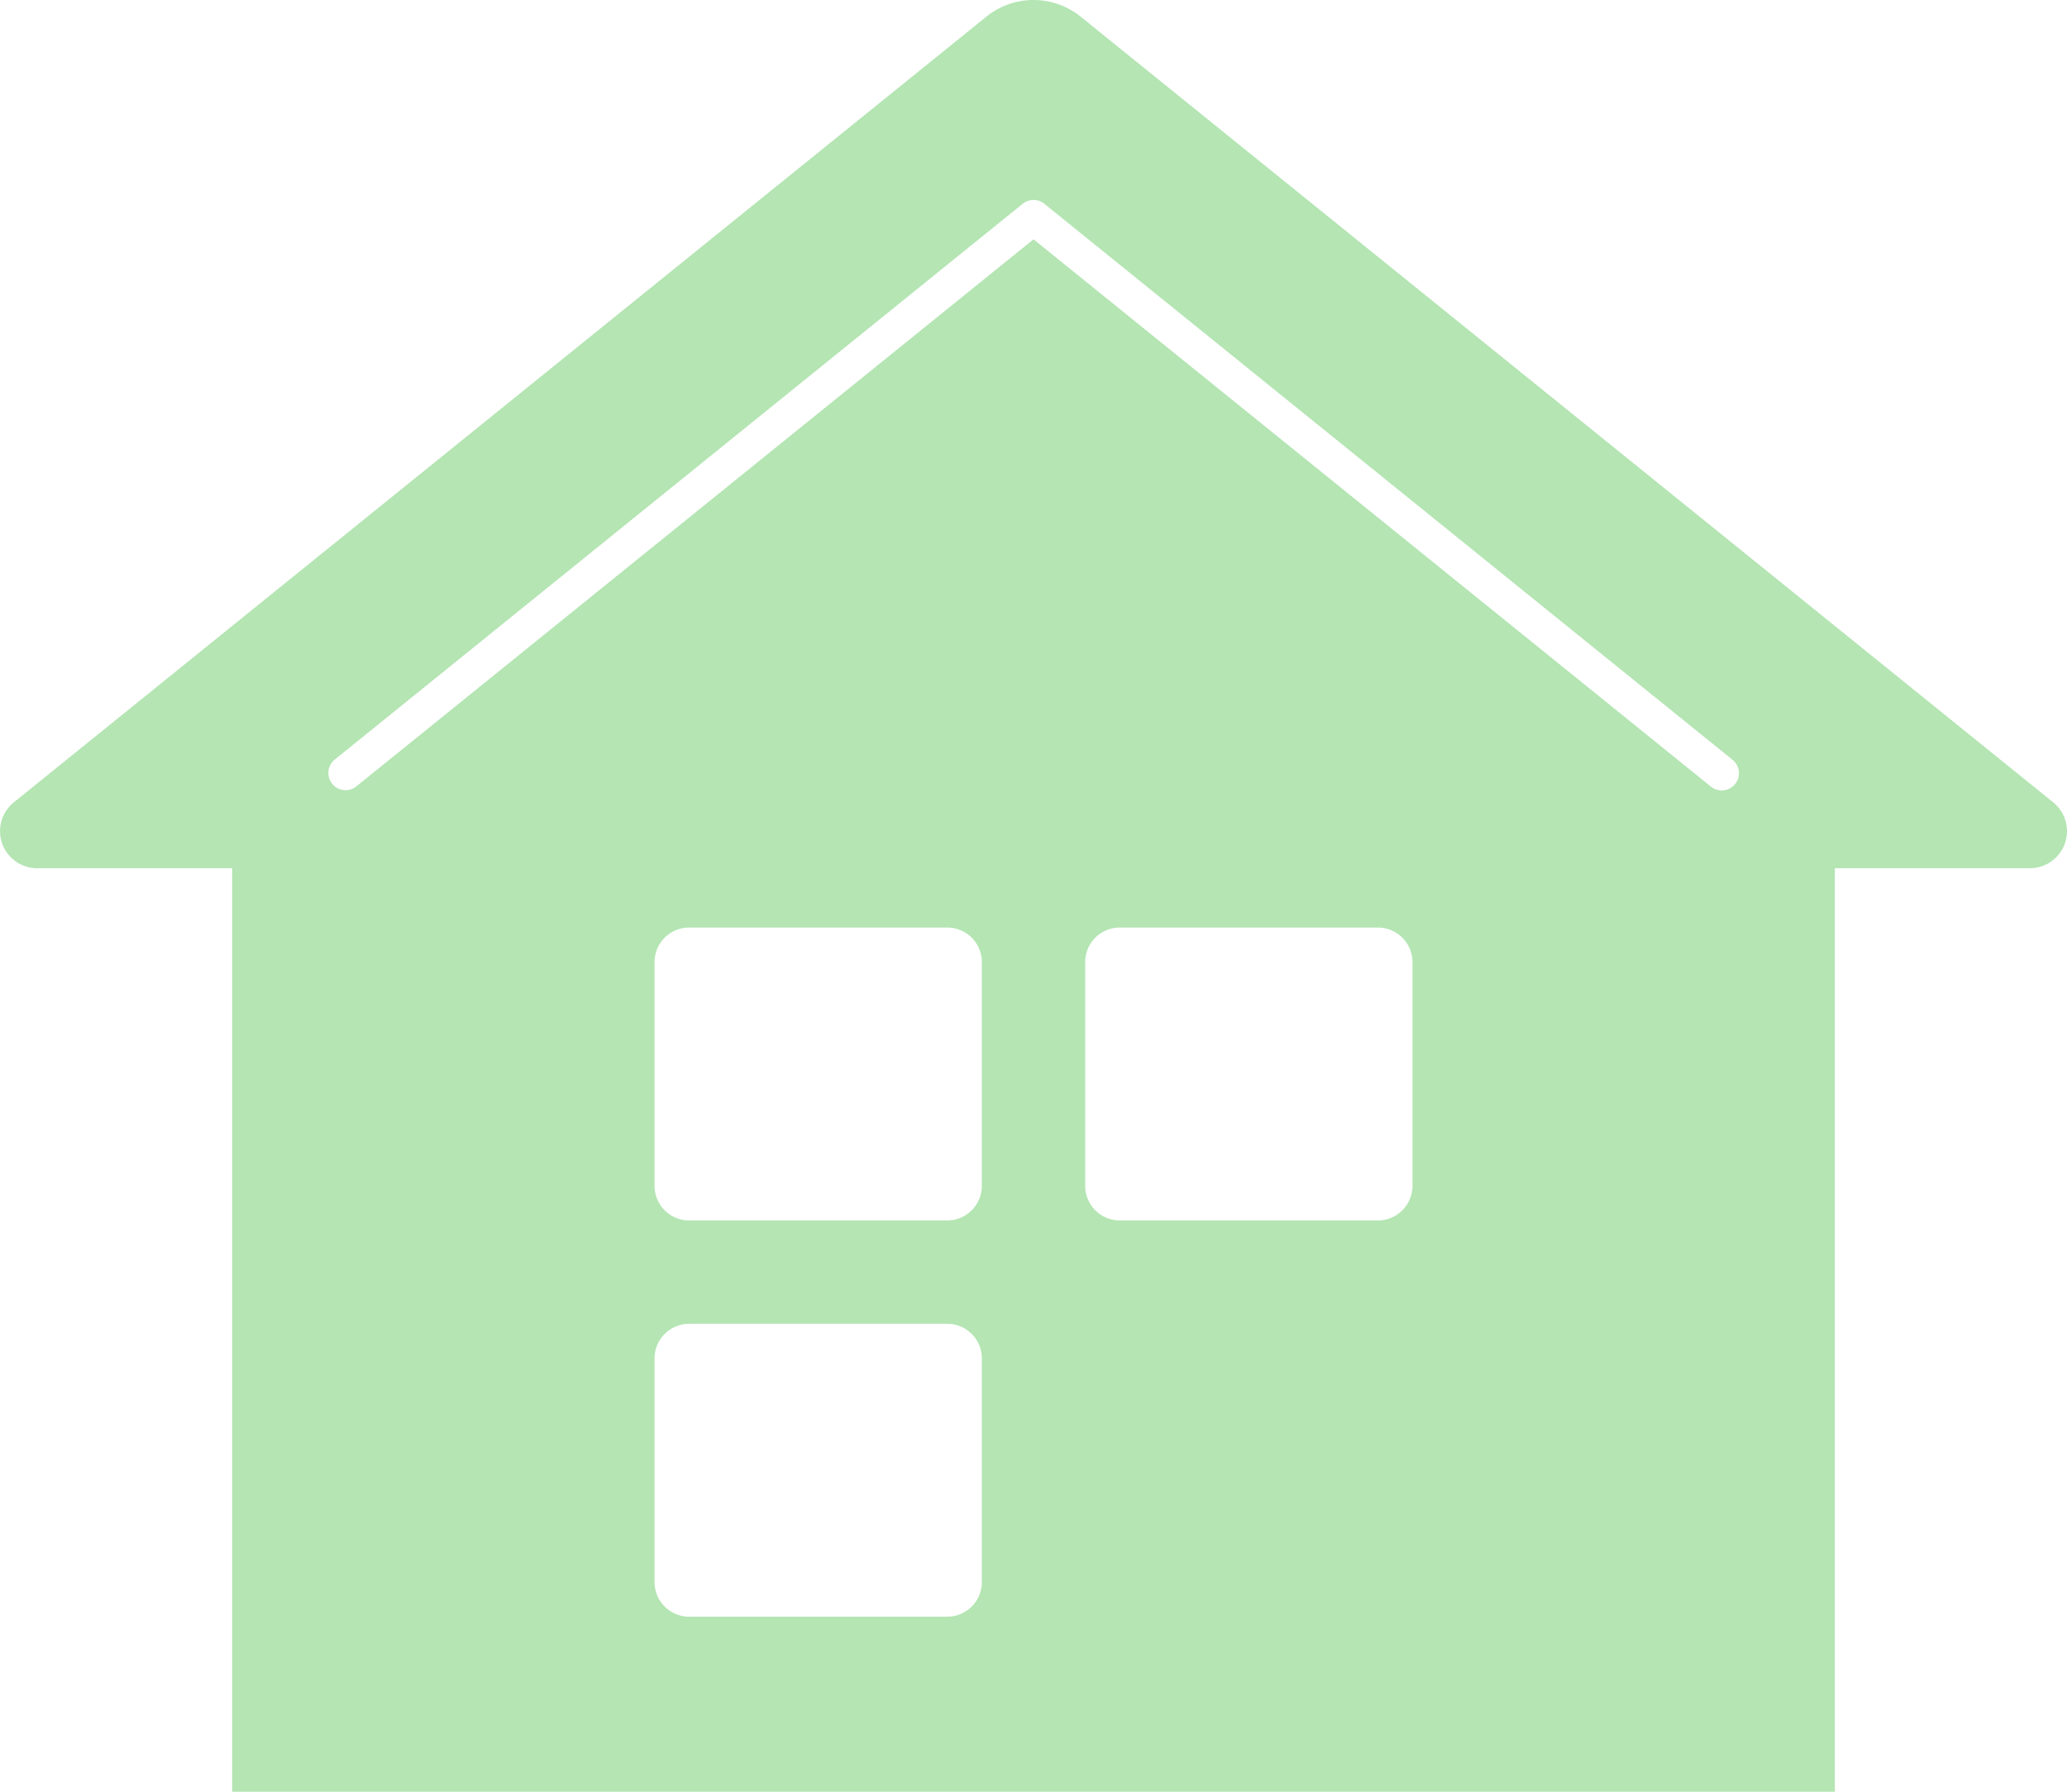 <svg xmlns="http://www.w3.org/2000/svg" width="119.999" height="104" viewBox="0 0 119.999 104"><path d="M13.478,58.555H2.171A2.15,2.15,0,0,1,.8,54.734L57.265,9.126a4.357,4.357,0,0,1,5.47,0L119.2,54.734a2.15,2.15,0,0,1-1.367,3.821H106.522v53.606H13.478Zm87.254-4.886a1,1,0,0,0-.15-1.406L60.628,19.989a1,1,0,0,0-1.256,0L19.417,52.263a1,1,0,0,0,1.257,1.555L60,22.052,99.326,53.818a1,1,0,0,0,1.406-.149ZM57,64a2.006,2.006,0,0,0-2-2H40a2.006,2.006,0,0,0-2,2V77a2.006,2.006,0,0,0,2,2H55a2.006,2.006,0,0,0,2-2Zm0,23a2.006,2.006,0,0,0-2-2H40a2.006,2.006,0,0,0-2,2v13a2.006,2.006,0,0,0,2,2H55a2.006,2.006,0,0,0,2-2ZM82,64a2.006,2.006,0,0,0-2-2H65a2.006,2.006,0,0,0-2,2V77a2.006,2.006,0,0,0,2,2H80a2.006,2.006,0,0,0,2-2Z" transform="translate(0 -8.161)" fill="#04a800" opacity="0.3"/></svg>